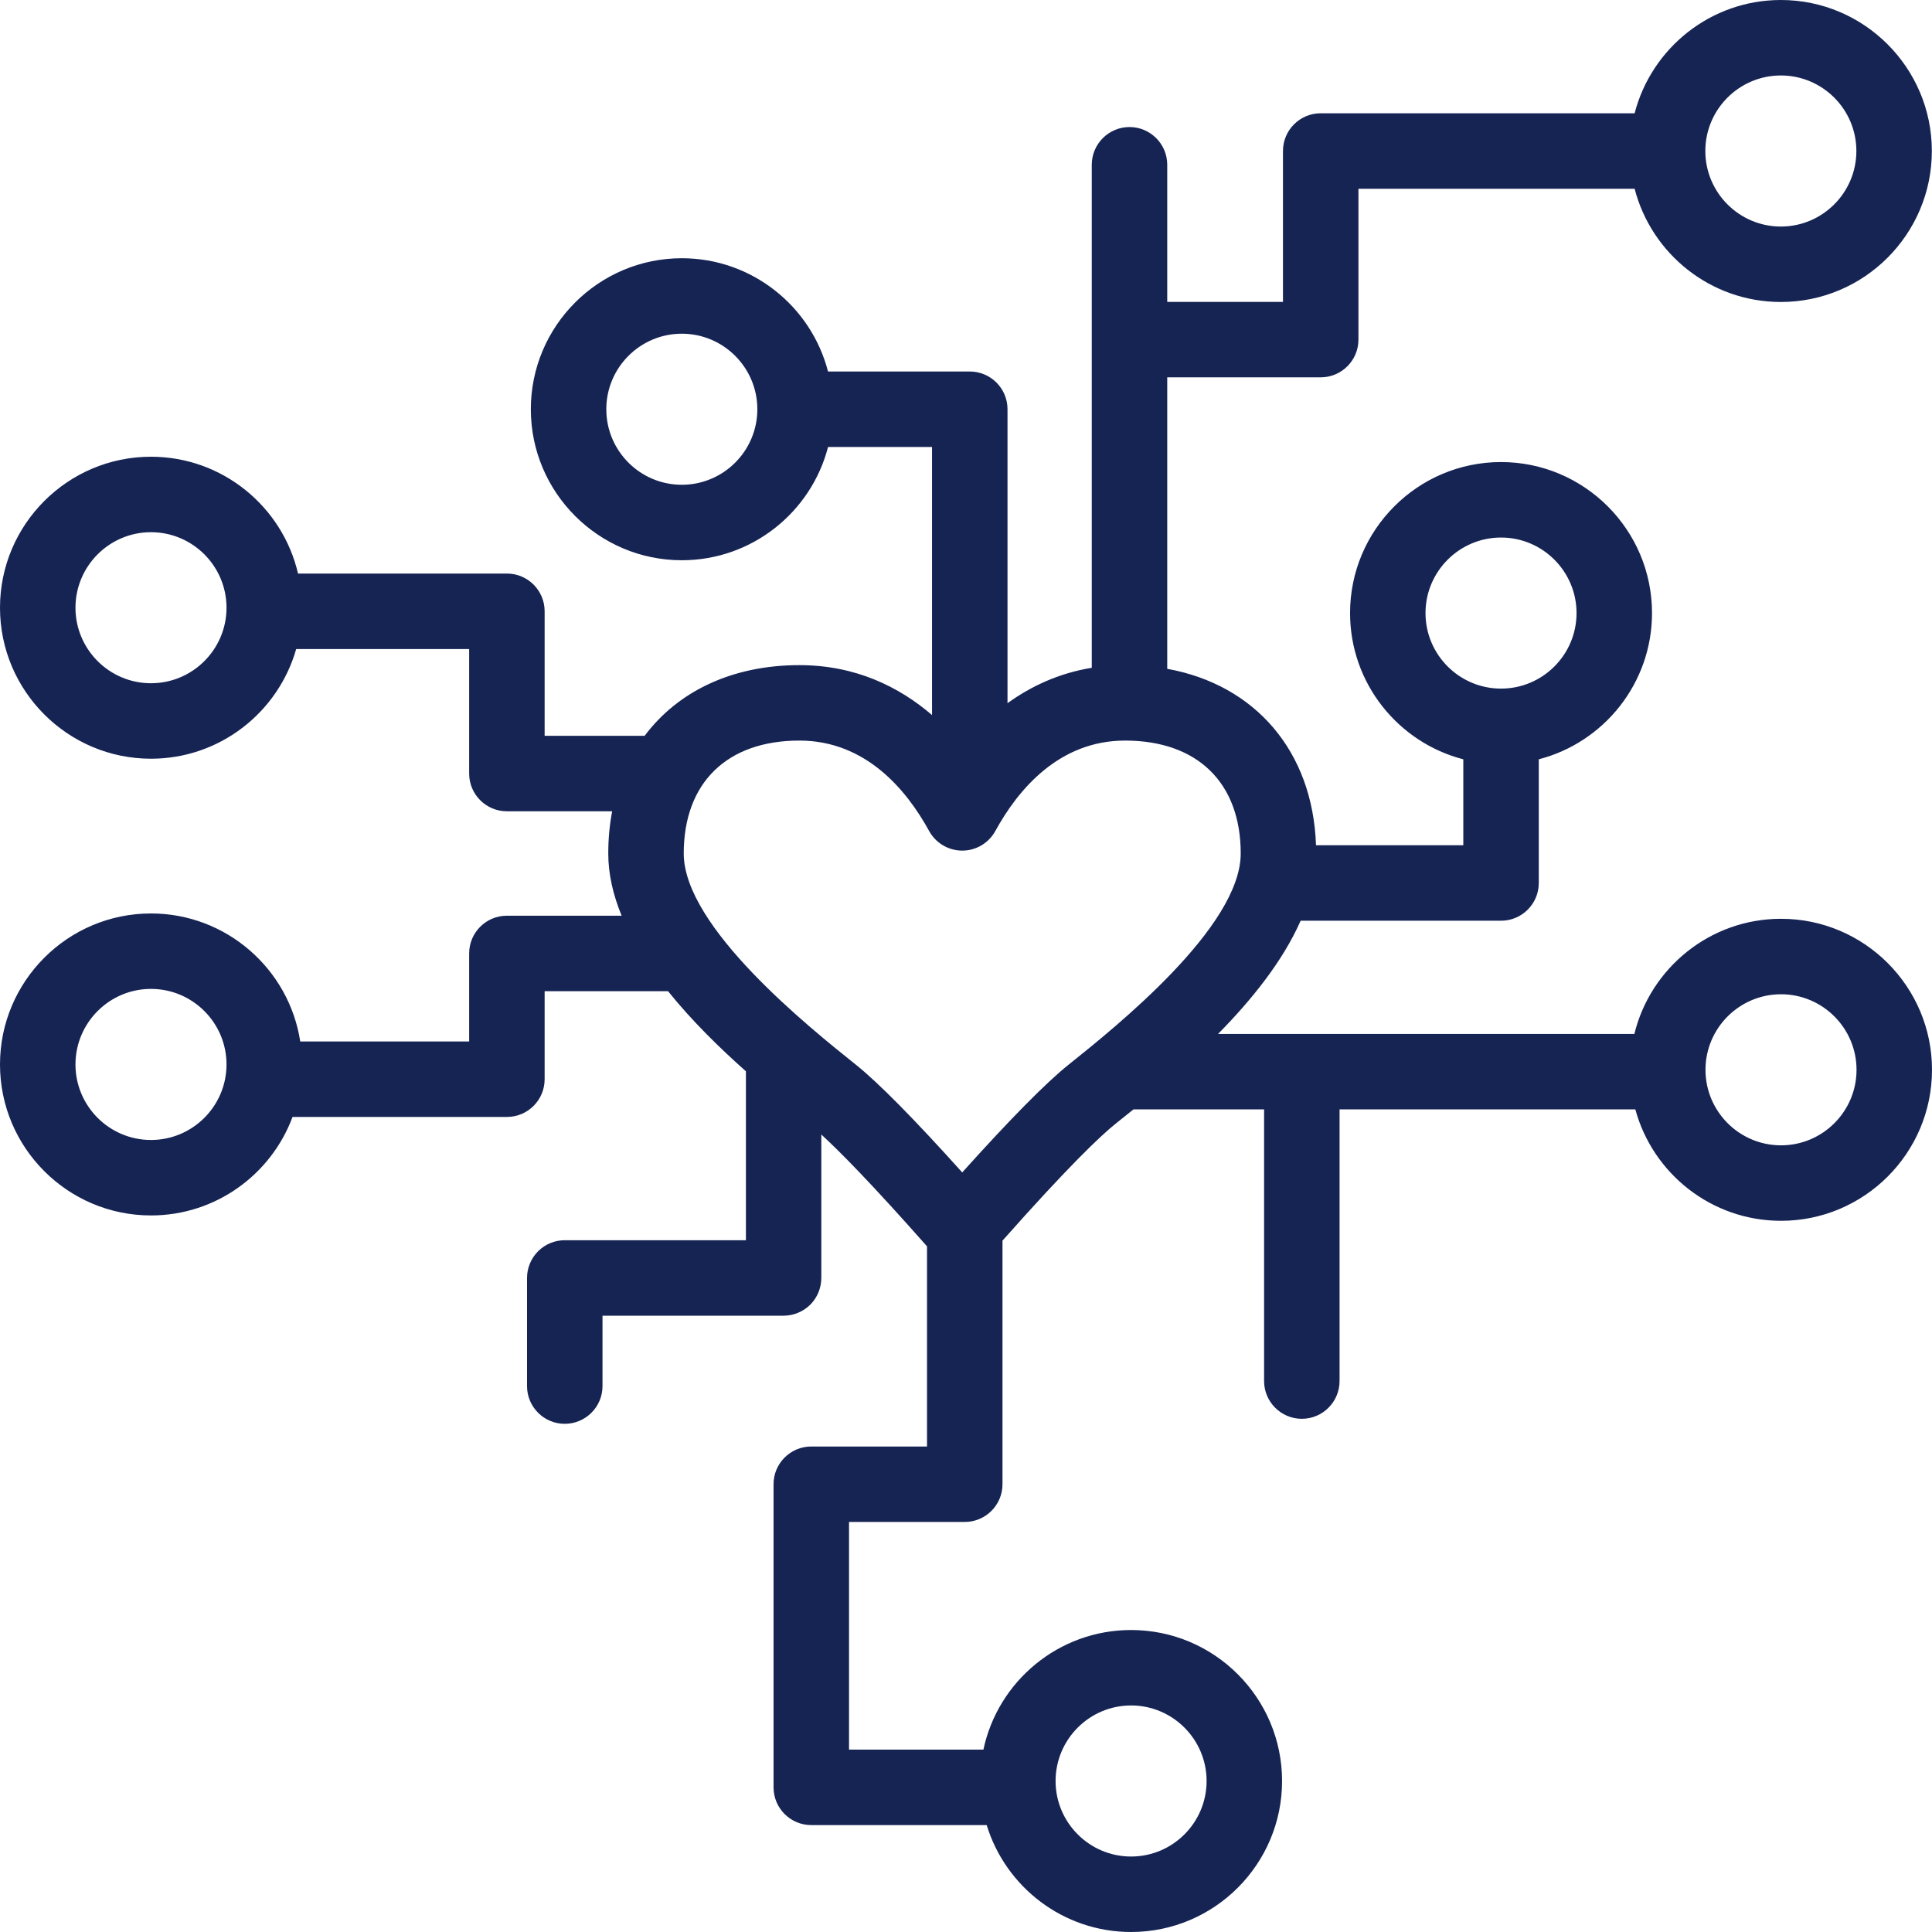 <svg width="62" height="62" viewBox="0 0 62 62" fill="none" xmlns="http://www.w3.org/2000/svg">
<path d="M57.155 29.485C54.88 29.485 52.967 31.062 52.449 33.18H39.089C40.162 32.092 41.165 30.849 41.739 29.547H48.17C48.839 29.547 49.381 29.005 49.381 28.336V24.367C51.468 23.828 53.015 21.928 53.015 19.674C53.015 17.002 50.842 14.828 48.17 14.828C45.498 14.828 43.325 17.002 43.325 19.674C43.325 21.928 44.871 23.828 46.959 24.367V27.125H42.232C42.13 24.114 40.284 21.975 37.458 21.463V12.109H42.383C43.051 12.109 43.594 11.567 43.594 10.898V6.057H52.457C52.997 8.145 54.896 9.691 57.15 9.691C59.821 9.691 61.995 7.518 61.995 4.846C61.995 2.174 59.821 0 57.15 0C54.896 0 52.997 1.547 52.457 3.635H42.383C41.714 3.635 41.172 4.177 41.172 4.846V9.688H37.458V5.288C37.458 4.62 36.915 4.077 36.247 4.077C35.58 4.077 35.036 4.62 35.036 5.288V21.43C33.971 21.604 33.076 22.029 32.332 22.566V13.133C32.332 12.464 31.79 11.922 31.121 11.922H26.572C26.034 9.834 24.134 8.287 21.88 8.287C19.209 8.287 17.035 10.461 17.035 13.133C17.035 15.805 19.209 17.979 21.88 17.979C24.134 17.979 26.034 16.432 26.573 14.344H29.91V22.947C28.866 22.051 27.468 21.345 25.653 21.345C23.496 21.345 21.755 22.186 20.687 23.613H17.478V19.617C17.478 18.948 16.936 18.406 16.267 18.406H9.564C9.066 16.261 7.14 14.657 4.845 14.657C2.174 14.657 0 16.831 0 19.503C0 22.174 2.174 24.348 4.845 24.348C7.057 24.348 8.927 22.858 9.505 20.828H15.056V24.825C15.056 25.493 15.598 26.035 16.267 26.035H19.645C19.563 26.465 19.52 26.917 19.52 27.39C19.52 28.061 19.679 28.73 19.949 29.386H16.267C15.598 29.386 15.056 29.928 15.056 30.596V33.422H9.635C9.278 31.099 7.266 29.314 4.845 29.314C2.174 29.314 0 31.488 0 34.16C0 36.831 2.174 39.005 4.845 39.005C6.925 39.005 8.702 37.688 9.388 35.844H16.267C16.936 35.844 17.478 35.302 17.478 34.633V31.808H21.438C22.198 32.754 23.089 33.626 23.937 34.379V39.8H18.124C17.805 39.8 17.492 39.928 17.268 40.155C17.042 40.38 16.913 40.691 16.913 41.011V44.481C16.913 45.15 17.456 45.692 18.124 45.692C18.791 45.692 19.335 45.15 19.335 44.481V42.222H25.148C25.466 42.222 25.779 42.092 26.004 41.867C26.229 41.642 26.357 41.329 26.357 41.011V36.408C26.957 36.956 27.987 38.003 29.749 39.996V46.42H26.035C25.366 46.42 24.824 46.962 24.824 47.63V57.358C24.824 58.027 25.366 58.569 26.035 58.569H31.664C32.271 60.553 34.118 62 36.298 62C38.97 62 41.143 59.826 41.143 57.154C41.143 54.482 38.97 52.309 36.298 52.309C33.971 52.309 32.023 53.957 31.559 56.147H27.246V48.841H30.96C31.628 48.841 32.171 48.299 32.171 47.63V39.813C34.303 37.41 35.321 36.446 35.801 36.061C35.977 35.921 36.169 35.767 36.373 35.602H40.566V44.32C40.566 44.987 41.11 45.531 41.777 45.531C42.445 45.531 42.988 44.987 42.988 44.32V35.602H52.48C53.039 37.659 54.923 39.177 57.155 39.177C59.827 39.177 62 37.003 62 34.331C62 31.659 59.827 29.485 57.155 29.485ZM45.746 19.674C45.746 18.338 46.834 17.25 48.17 17.25C49.506 17.25 50.593 18.338 50.593 19.674C50.593 21.011 49.506 22.098 48.17 22.098C46.834 22.098 45.746 21.011 45.746 19.674ZM57.15 2.422C58.486 2.422 59.573 3.509 59.573 4.846C59.573 6.182 58.486 7.27 57.15 7.27C55.813 7.27 54.726 6.182 54.726 4.846C54.726 3.509 55.813 2.422 57.15 2.422ZM21.88 15.557C20.544 15.557 19.457 14.47 19.457 13.133C19.457 11.796 20.544 10.709 21.88 10.709C23.217 10.709 24.304 11.796 24.304 13.133C24.304 14.47 23.217 15.557 21.88 15.557ZM4.845 21.926C3.509 21.926 2.422 20.839 2.422 19.503C2.422 18.166 3.509 17.079 4.845 17.079C6.182 17.079 7.269 18.166 7.269 19.503C7.269 20.839 6.182 21.926 4.845 21.926ZM4.845 36.583C3.509 36.583 2.422 35.496 2.422 34.159C2.422 32.823 3.509 31.735 4.845 31.735C6.182 31.735 7.269 32.823 7.269 34.159C7.269 35.496 6.182 36.583 4.845 36.583ZM36.298 54.73C37.634 54.73 38.721 55.818 38.721 57.154C38.721 58.491 37.634 59.578 36.298 59.578C34.962 59.578 33.875 58.491 33.875 57.154C33.875 55.818 34.962 54.73 36.298 54.73ZM34.288 34.17C33.569 34.746 32.424 35.906 30.879 37.624C29.333 35.905 28.188 34.746 27.469 34.17C25.958 32.961 21.942 29.747 21.942 27.39C21.942 25.121 23.329 23.766 25.653 23.766C27.78 23.766 29.091 25.344 29.817 26.668C30.03 27.056 30.437 27.297 30.879 27.297C31.321 27.297 31.728 27.056 31.941 26.668C32.667 25.344 33.979 23.766 36.105 23.766C38.428 23.766 39.816 25.121 39.816 27.39C39.816 29.748 35.8 32.961 34.288 34.17ZM57.155 36.755C55.818 36.755 54.731 35.668 54.731 34.331C54.731 32.995 55.818 31.907 57.155 31.907C58.491 31.907 59.578 32.995 59.578 34.331C59.578 35.668 58.491 36.755 57.155 36.755Z" fill="#162454"/>
</svg>

